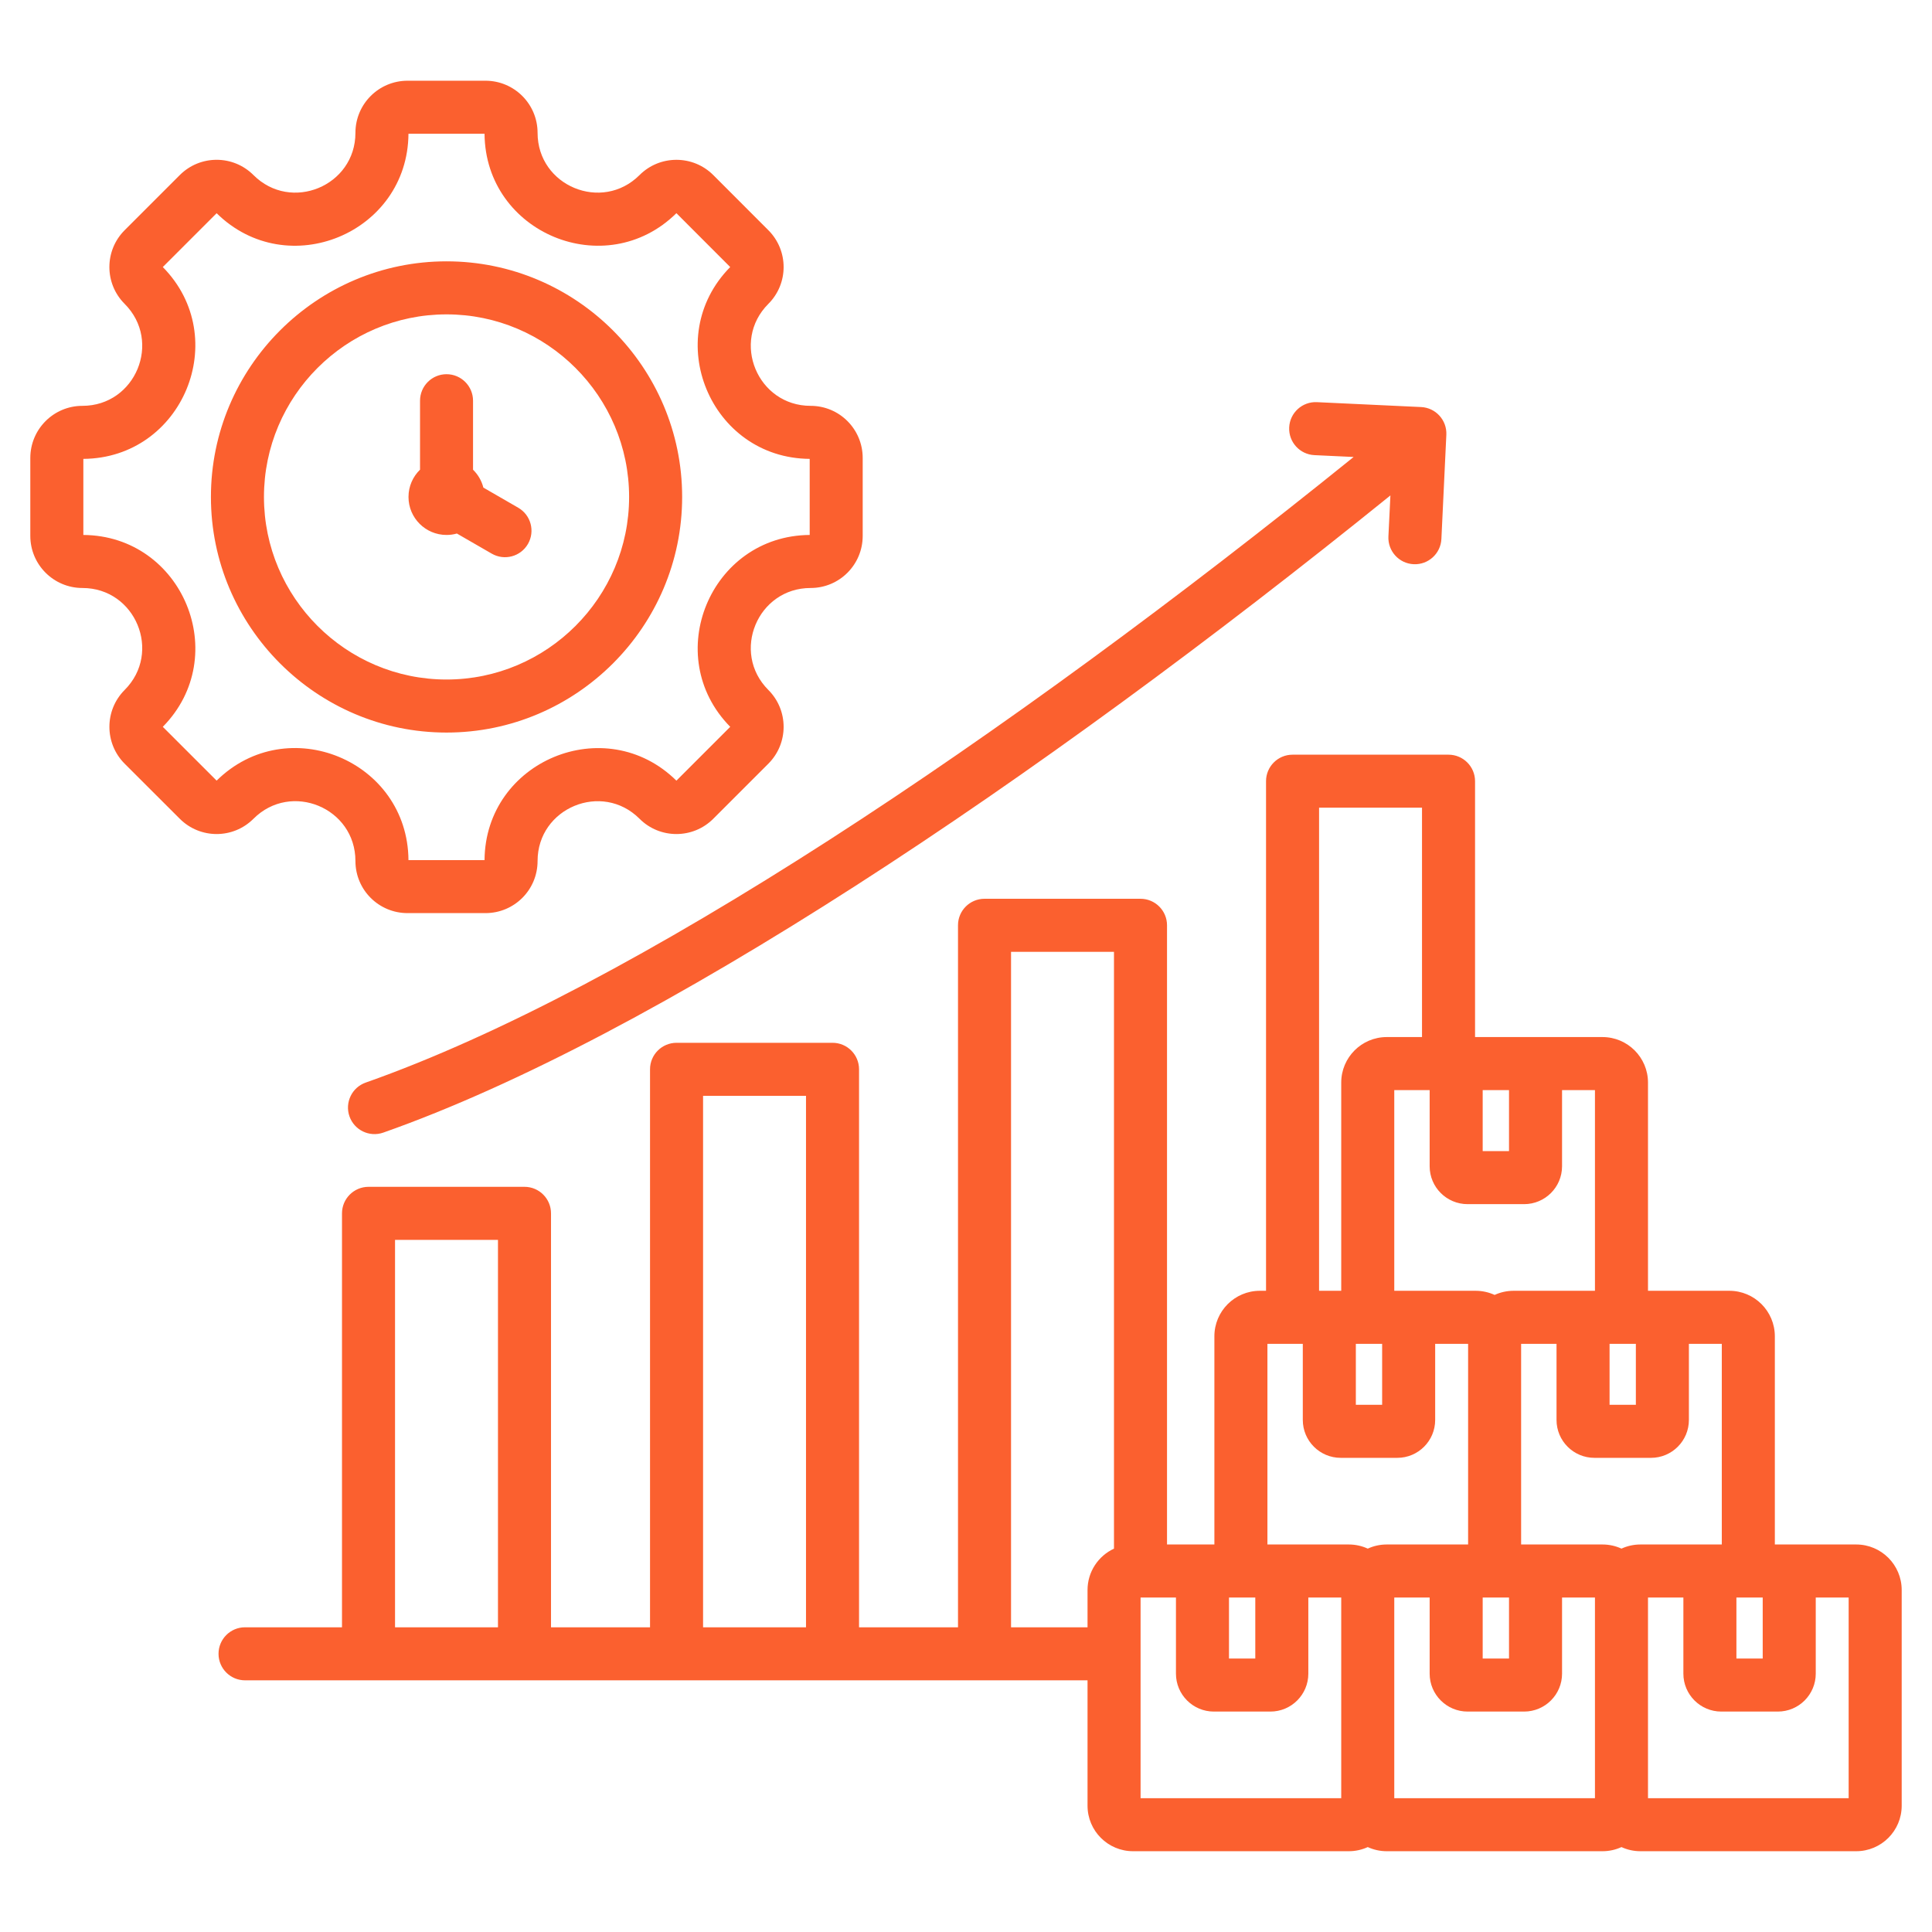 <svg width="64" height="64" viewBox="0 0 64 64" fill="none" xmlns="http://www.w3.org/2000/svg">
<path fill-rule="evenodd" clip-rule="evenodd" d="M36.026 55.663H8.117C7.632 55.663 7.239 55.269 7.239 54.784C7.239 54.299 7.632 53.906 8.117 53.906H11.329V40.194C11.329 39.709 11.723 39.315 12.208 39.315H17.375C17.86 39.315 18.253 39.709 18.253 40.194V53.906H21.533V35.422C21.533 34.937 21.927 34.544 22.412 34.544H27.579C28.064 34.544 28.457 34.937 28.457 35.422V53.906H31.735V30.651C31.735 30.166 32.128 29.773 32.614 29.773H37.78C38.266 29.773 38.659 30.166 38.659 30.651V51.163H40.228V44.267C40.228 43.434 40.903 42.759 41.736 42.759H41.939V25.878C41.939 25.393 42.332 25 42.817 25H47.984C48.469 25 48.863 25.393 48.863 25.878V34.354H53.084C53.916 34.354 54.592 35.029 54.592 35.862V42.759H57.286C58.119 42.759 58.794 43.434 58.794 44.267V51.163H61.488C62.321 51.163 62.996 51.838 62.996 52.671V59.816C62.996 60.649 62.321 61.324 61.488 61.324H54.343C54.118 61.324 53.905 61.275 53.713 61.187C53.522 61.275 53.308 61.324 53.084 61.324H45.938C45.714 61.324 45.5 61.275 45.309 61.187C45.117 61.275 44.904 61.324 44.679 61.324H37.534C36.701 61.324 36.026 60.649 36.026 59.816V55.663ZM33.492 53.906H36.026V52.671C36.026 52.064 36.385 51.541 36.902 51.301V31.53H33.492V53.906ZM47.106 34.354V26.756H43.696V42.759H44.43V35.862C44.43 35.029 45.106 34.354 45.938 34.354H47.106ZM57.037 51.163V44.516H55.947V47.037C55.947 47.731 55.384 48.293 54.691 48.293H52.818C52.124 48.293 51.562 47.731 51.562 47.037V44.516H50.389V51.163H53.084C53.308 51.163 53.522 51.212 53.713 51.3C53.905 51.212 54.118 51.163 54.343 51.163H57.037ZM54.592 59.568H61.239V52.92H60.149V55.442C60.149 56.135 59.587 56.698 58.893 56.698H57.02C56.326 56.698 55.764 56.135 55.764 55.442V52.92H54.592V59.568ZM45.785 44.516H44.914V46.536H45.785V44.516ZM49.116 52.92V54.941H49.988V52.92H49.116ZM23.29 53.906H26.7V36.301H23.29V53.906ZM58.392 52.92H57.521V54.941H58.392V52.92ZM43.157 44.516H41.985V51.163H44.679C44.904 51.163 45.117 51.212 45.309 51.3C45.5 51.212 45.714 51.163 45.938 51.163H48.633V44.516H47.542V47.037C47.542 47.731 46.98 48.293 46.286 48.293H44.414C43.72 48.293 43.157 47.731 43.157 47.037V44.516ZM46.187 59.568H52.835V52.92H51.745V55.442C51.745 56.135 51.182 56.698 50.488 56.698H48.616C47.922 56.698 47.359 56.135 47.359 55.442V52.92H46.187V59.568ZM52.835 42.759V36.111H51.745V38.633C51.745 39.327 51.182 39.889 50.488 39.889H48.616C47.922 39.889 47.359 39.327 47.359 38.633V36.111H46.187V42.759H48.881C49.106 42.759 49.319 42.808 49.511 42.896C49.703 42.808 49.916 42.759 50.141 42.759H52.835ZM49.988 36.111H49.116V38.132H49.988V36.111ZM54.19 44.516H53.319V46.536H54.19V44.516ZM13.086 53.906H16.496V41.072H13.086V53.906ZM38.955 52.92H37.783V59.568H44.43V52.92H43.34V55.442C43.34 56.135 42.778 56.698 42.084 56.698H40.211C39.517 56.698 38.955 56.135 38.955 55.442V52.92ZM41.583 52.92H40.712V54.941H41.583V52.92ZM46.059 16.412C34.31 25.907 21.707 34.348 12.697 37.519C12.24 37.68 11.738 37.439 11.577 36.982C11.416 36.525 11.657 36.023 12.114 35.862C20.959 32.749 33.303 24.454 44.841 15.138C44.408 15.117 43.974 15.097 43.542 15.077C43.057 15.054 42.683 14.642 42.706 14.158C42.728 13.674 43.14 13.299 43.624 13.322C44.774 13.376 45.926 13.43 47.076 13.484C47.56 13.507 47.934 13.918 47.912 14.402C47.858 15.555 47.804 16.705 47.748 17.856C47.724 18.34 47.312 18.714 46.828 18.69C46.343 18.667 45.969 18.254 45.993 17.77C46.015 17.317 46.037 16.865 46.059 16.412ZM26.852 19.478C25.092 19.478 24.208 21.611 25.453 22.856C26.127 23.529 26.127 24.625 25.453 25.298L23.628 27.123C22.955 27.797 21.859 27.797 21.186 27.123C19.941 25.878 17.808 26.762 17.808 28.522C17.808 29.479 17.035 30.248 16.082 30.248H13.501C12.547 30.248 11.774 29.479 11.774 28.522C11.774 26.76 9.642 25.877 8.396 27.123C7.723 27.797 6.63 27.797 5.956 27.123L4.129 25.298C3.456 24.625 3.456 23.529 4.129 22.856C5.374 21.611 4.491 19.478 2.73 19.478C1.777 19.478 1.004 18.705 1.004 17.752V15.171C1.004 14.217 1.777 13.444 2.73 13.444C4.491 13.444 5.374 11.311 4.129 10.066C3.455 9.393 3.455 8.3 4.129 7.626L5.956 5.799C6.63 5.125 7.723 5.125 8.396 5.799C9.641 7.044 11.774 6.161 11.774 4.4C11.774 3.447 12.547 2.674 13.501 2.674H16.082C17.035 2.674 17.808 3.447 17.808 4.4C17.808 6.161 19.941 7.044 21.186 5.799C21.859 5.126 22.955 5.126 23.628 5.799L25.453 7.626C26.127 8.3 26.127 9.393 25.453 10.066C24.208 11.311 25.092 13.444 26.852 13.444C27.809 13.444 28.578 14.217 28.578 15.171V17.752C28.578 18.705 27.809 19.478 26.852 19.478ZM2.761 15.201V17.721C6.055 17.746 7.705 21.731 5.393 24.077L7.176 25.859C9.524 23.546 13.507 25.195 13.531 28.492H16.051C16.076 25.199 20.061 23.548 22.407 25.86L24.19 24.077C21.878 21.731 23.529 17.746 26.822 17.721V15.201C23.529 15.176 21.878 11.192 24.189 8.846L22.407 7.062C20.061 9.374 16.076 7.725 16.051 4.431H13.531C13.507 7.725 9.522 9.374 7.176 7.063L5.393 8.846C7.704 11.192 6.055 15.177 2.761 15.201ZM14.792 24.267C10.492 24.267 6.987 20.76 6.987 16.462C6.987 12.162 10.492 8.657 14.792 8.657C19.09 8.657 22.597 12.162 22.597 16.462C22.597 20.76 19.09 24.267 14.792 24.267ZM14.792 22.51C18.122 22.51 20.84 19.792 20.84 16.462C20.84 13.13 18.122 10.414 14.792 10.414C11.46 10.414 8.744 13.13 8.744 16.462C8.744 19.792 11.46 22.51 14.792 22.51ZM15.135 17.674C15.026 17.705 14.91 17.721 14.791 17.721C14.096 17.721 13.532 17.157 13.532 16.462C13.532 16.108 13.678 15.788 13.914 15.559V13.275C13.914 12.79 14.307 12.396 14.792 12.396C15.277 12.396 15.67 12.79 15.67 13.275V15.56C15.834 15.72 15.954 15.924 16.012 16.152L17.167 16.819C17.587 17.061 17.731 17.599 17.489 18.019C17.247 18.439 16.709 18.583 16.289 18.34L15.135 17.674Z" fill="#FB602F"/>
</svg>
